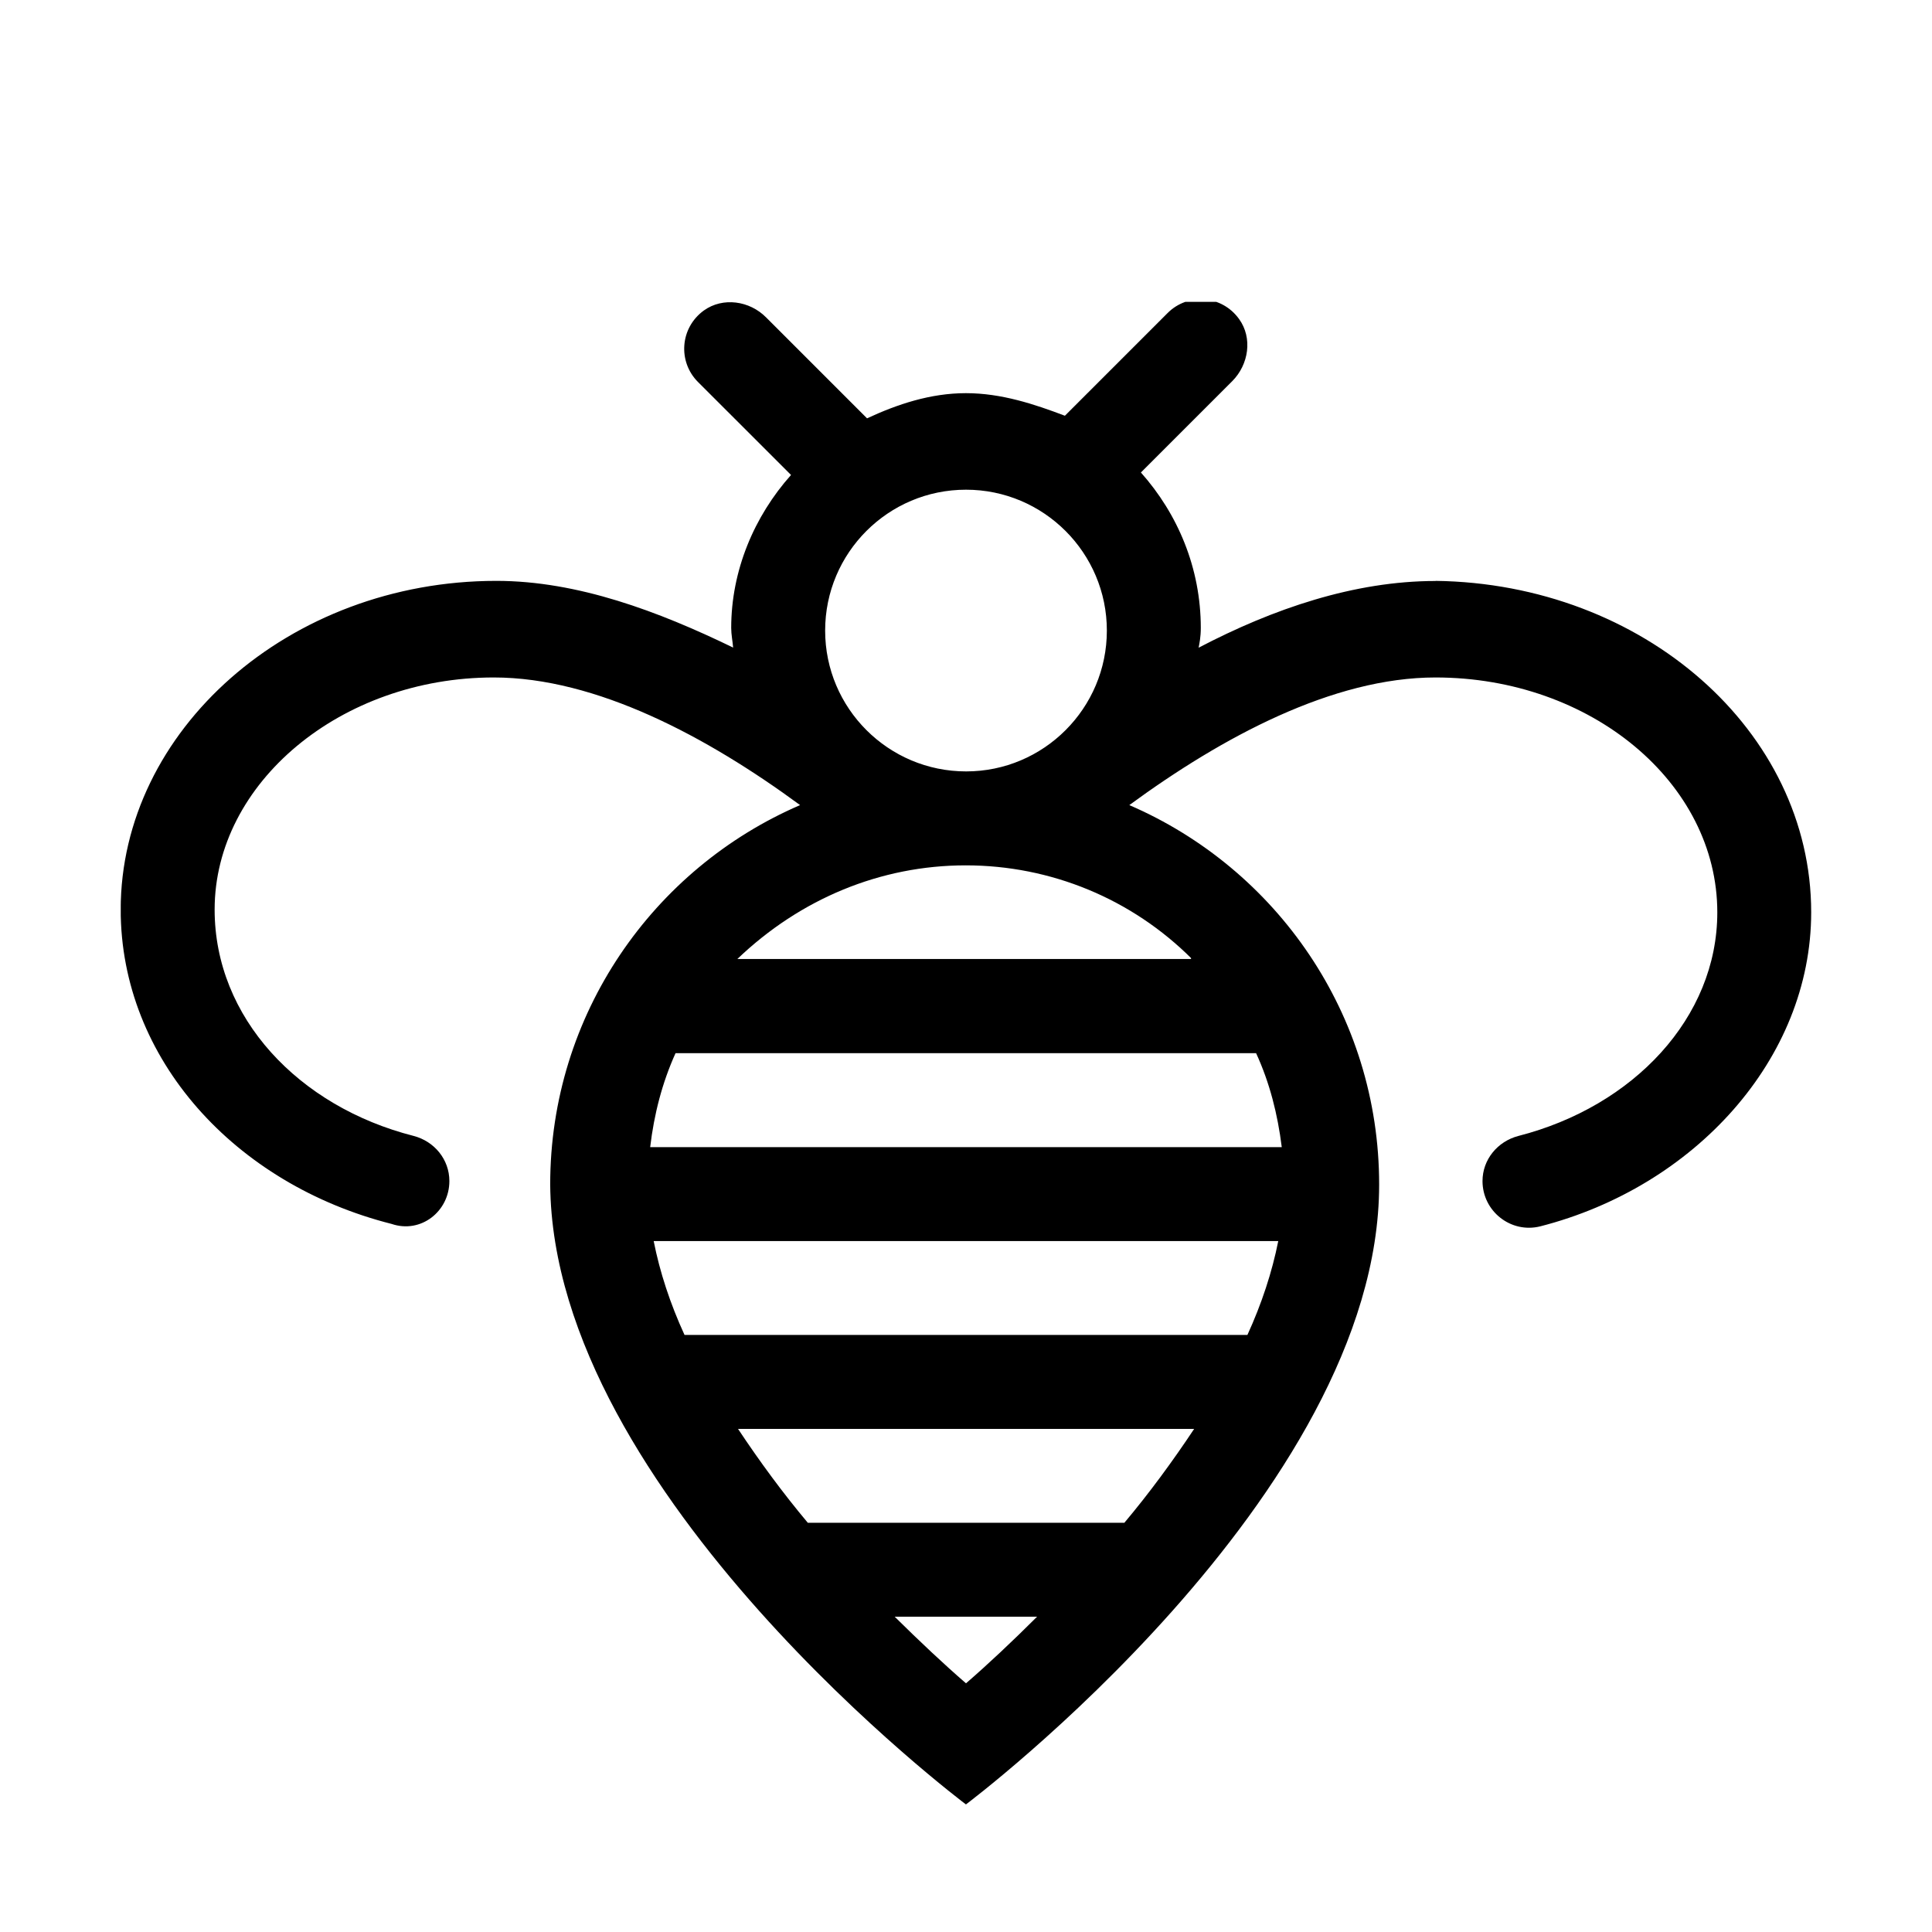 <svg width="32" height="32" viewBox="0 0 32 32" fill="none" xmlns="http://www.w3.org/2000/svg">
<g clip-path="url(#clip0_47_262)">
<path d="M23.778 9.623C22.431 9.623 21.087 10.082 19.853 10.728C19.865 10.663 19.889 10.556 19.889 10.401C19.889 9.409 19.508 8.513 18.897 7.826L20.41 6.313C20.683 6.039 20.75 5.598 20.523 5.284C20.235 4.884 19.673 4.85 19.339 5.185L17.638 6.886C17.137 6.696 16.588 6.512 15.999 6.512C15.411 6.512 14.862 6.696 14.361 6.929L12.689 5.257C12.417 4.982 11.975 4.916 11.659 5.142C11.26 5.431 11.226 5.993 11.561 6.327L13.102 7.867C12.49 8.553 12.111 9.452 12.111 10.4C12.111 10.511 12.134 10.617 12.143 10.726C10.909 10.127 9.568 9.621 8.221 9.621C4.786 9.621 1.999 12.101 1.999 15.066C1.999 17.543 3.897 19.617 6.486 20.272C6.972 20.437 7.443 20.063 7.443 19.562C7.443 19.205 7.195 18.903 6.849 18.814C4.945 18.328 3.555 16.855 3.555 15.066C3.555 12.966 5.647 11.221 8.178 11.221C9.878 11.221 11.716 12.206 13.252 13.335C10.819 14.384 9.112 16.802 9.113 19.621C9.155 24.754 15.999 29.887 15.999 29.887C15.999 29.887 22.843 24.754 22.843 19.621C22.844 16.802 21.139 14.385 18.705 13.335C20.243 12.208 22.075 11.221 23.777 11.221C26.348 11.221 28.444 12.964 28.444 15.112C28.444 16.856 27.054 18.327 25.149 18.815C24.802 18.906 24.555 19.208 24.555 19.562C24.555 20.063 25.026 20.434 25.512 20.312C28.059 19.66 29.999 17.545 29.999 15.11C29.999 12.105 27.214 9.665 23.777 9.621L23.778 9.623ZM18.333 10.444C18.333 11.731 17.288 12.777 16.002 12.777C14.715 12.777 13.667 11.733 13.667 10.444C13.667 9.156 14.712 8.111 16 8.111C17.288 8.111 18.333 9.158 18.333 10.444ZM13.38 25.222C12.966 24.729 12.581 24.204 12.224 23.667H19.779C19.422 24.204 19.037 24.729 18.623 25.222H13.38ZM11.338 22.111C11.1 21.592 10.929 21.072 10.827 20.556H21.172C21.069 21.072 20.898 21.592 20.661 22.111H11.338ZM21.231 19H10.769C10.833 18.457 10.967 17.935 11.189 17.444H20.805C21.031 17.935 21.162 18.456 21.23 19H21.231ZM14.819 26.778H17.177C16.768 27.186 16.36 27.57 16 27.881C15.64 27.57 15.232 27.186 14.819 26.778ZM19.743 15.884H12.213C12.215 15.882 12.211 15.886 12.213 15.884C13.254 14.887 14.585 14.333 15.995 14.333C17.405 14.333 18.747 14.887 19.743 15.884C19.748 15.845 19.699 15.884 19.743 15.884Z" fill="black"/>
</g>
<defs>
<clipPath id="clip0_47_262">
<rect width="28" height="24.889" fill="white" transform="translate(2 5)"/>
</clipPath>
</defs>
</svg>
